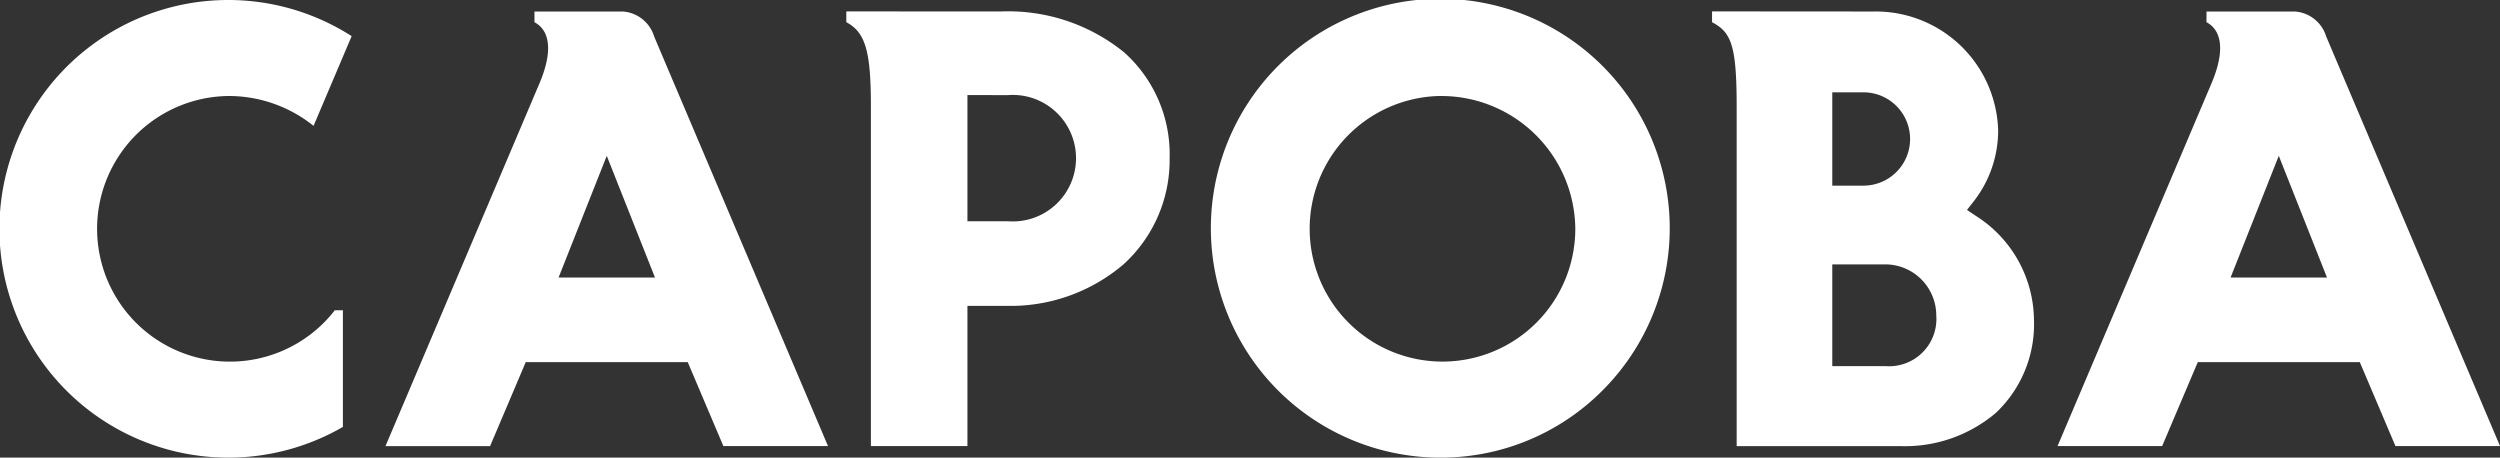 <svg xmlns="http://www.w3.org/2000/svg" width="150" height="27.458" viewBox="0 0 150 27.458">
  <rect x="0" y="0" width="150" height="27.458" fill="#333333" stroke="none"/>
  <path id="LOGO" d="M137.633,172.643a13.766,13.766,0,1,1,9.7-4.032A13.67,13.67,0,0,1,137.633,172.643Zm0-21.7a7.969,7.969,0,1,0,8.066,7.971A8.038,8.038,0,0,0,137.633,150.946Zm-72.718,21.7a13.729,13.729,0,1,1,7.365-25.29l-2.286,5.384a8.134,8.134,0,0,0-5.079-1.792A7.969,7.969,0,1,0,71.271,163.8h.484v7A13.734,13.734,0,0,1,64.915,172.643Zm115.993-.692h-6.275l9.238-21.765c.783-1.845.675-3.148-.3-3.668v-.641h5.327a2.118,2.118,0,0,1,1.85,1.483l.3.712,10.135,23.877h-6.275l-2.139-5.035h-9.721l-2.138,5.035Zm7-17.416h0l-2.891,7.3H190.8l-2.891-7.3ZM80.587,171.951H74.31l9.239-21.765c.783-1.845.675-3.148-.3-3.668v-.641h5.327a2.117,2.117,0,0,1,1.849,1.483l.3.712,10.137,23.877H94.584l-2.138-5.035H82.725l-2.138,5.035Zm7-17.416-2.891,7.3h5.783Zm77.573,17.416h-9.779V151.591c0-3.728-.333-4.467-1.477-5.074v-.648l9.7.007a7.34,7.34,0,0,1,7.466,7.161,6.911,6.911,0,0,1-1.454,4.213l-.115.146-.3.385.574.384a7.467,7.467,0,0,1,3.444,6.2,7.309,7.309,0,0,1-2.294,5.6A8.416,8.416,0,0,1,165.158,171.95Zm-4.042-10.9v6.1H164.3a2.837,2.837,0,0,0,3.057-3.051,3.065,3.065,0,0,0-3.057-3.053Zm0-10.327v5.6h1.869a2.8,2.8,0,0,0,0-5.6h-1.869ZM109.227,171.95h-5.792V151.543c0-3.293-.333-4.421-1.475-5.026v-.648l9.23.006a11.04,11.04,0,0,1,7.432,2.445,8.194,8.194,0,0,1,2.736,6.356,8.439,8.439,0,0,1-2.789,6.389,10.436,10.436,0,0,1-7.008,2.471h-2.334v8.412Zm0-21.059v7.57h2.445a3.795,3.795,0,1,0,0-7.57Z" transform="translate(-51.181 -145.185)" fill="#fff"/>
</svg>
